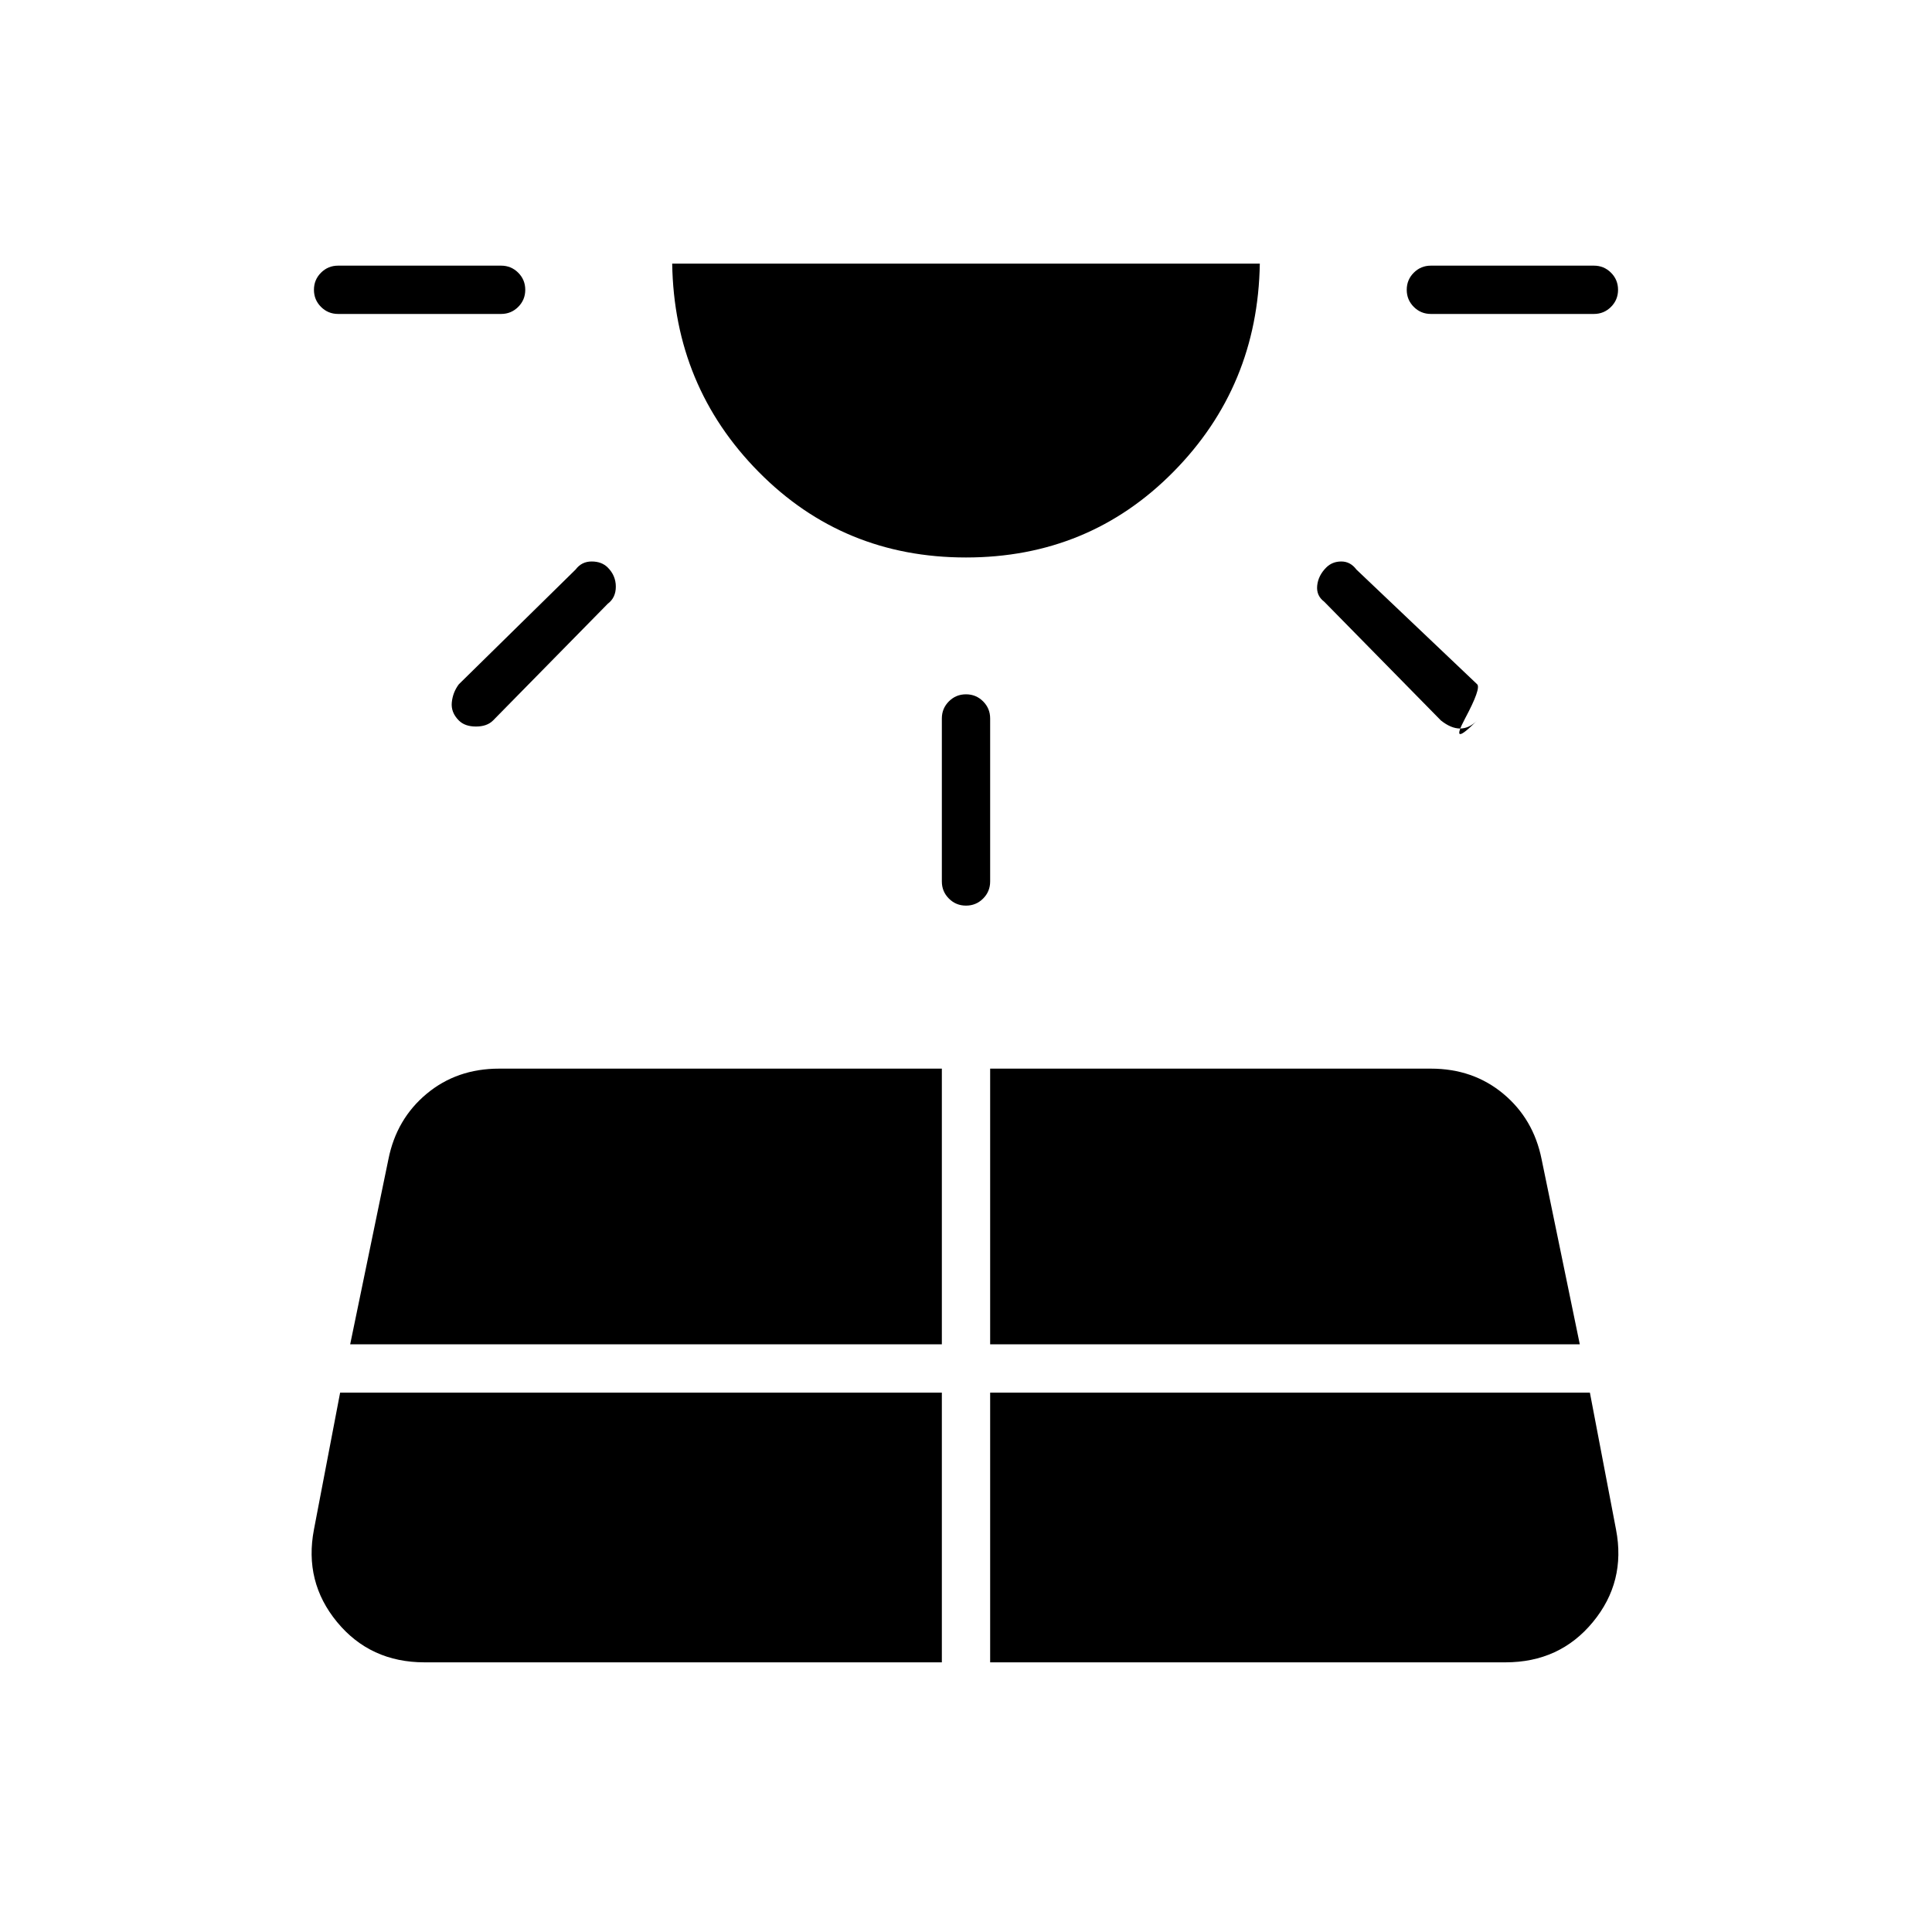 <svg xmlns="http://www.w3.org/2000/svg" height="40" width="40"><path d="M10.875 6q0 .208-.146.354t-.354.146H7q-.208 0-.354-.146T6.5 6q0-.208.146-.354T7 5.5h3.375q.208 0 .354.146t.146.354ZM8.792 34.417H19.5v-5.584H7.042L6.5 31.667q-.208 1.083.479 1.916.688.834 1.813.834Zm3.791-22.667q.167.167.167.396t-.167.354l-2.375 2.417q-.125.125-.354.125-.229 0-.354-.125-.167-.167-.146-.375.021-.209.146-.375l2.417-2.375q.125-.167.333-.167.208 0 .333.125ZM7.25 27.833H19.5v-5.708h-9.167q-.875 0-1.5.521T8.042 24ZM20 11.542q-2.542 0-4.292-1.771t-1.791-4.313h12.166Q26.042 8 24.292 9.771T20 11.542Zm0 2.833q.208 0 .354.146t.146.354v3.375q0 .208-.146.354T20 18.75q-.208 0-.354-.146t-.146-.354v-3.375q0-.208.146-.354t.354-.146Zm.5 20.042h10.667q1.125 0 1.812-.834.688-.833.479-1.916l-.541-2.834H20.5Zm0-6.584h12.208L31.917 24q-.167-.833-.792-1.354-.625-.521-1.5-.521H20.5Zm6.958-16.083q.125-.125.313-.125.187 0 .312.167l2.5 2.375q.084.083-.25.708-.333.625.25.042-.166.166-.354.166-.187 0-.396-.166l-2.416-2.459q-.167-.125-.146-.333.021-.208.187-.375ZM33.5 6q0 .208-.146.354T33 6.5h-3.375q-.208 0-.354-.146T29.125 6q0-.208.146-.354t.354-.146H33q.208 0 .354.146T33.5 6Z"/></svg>